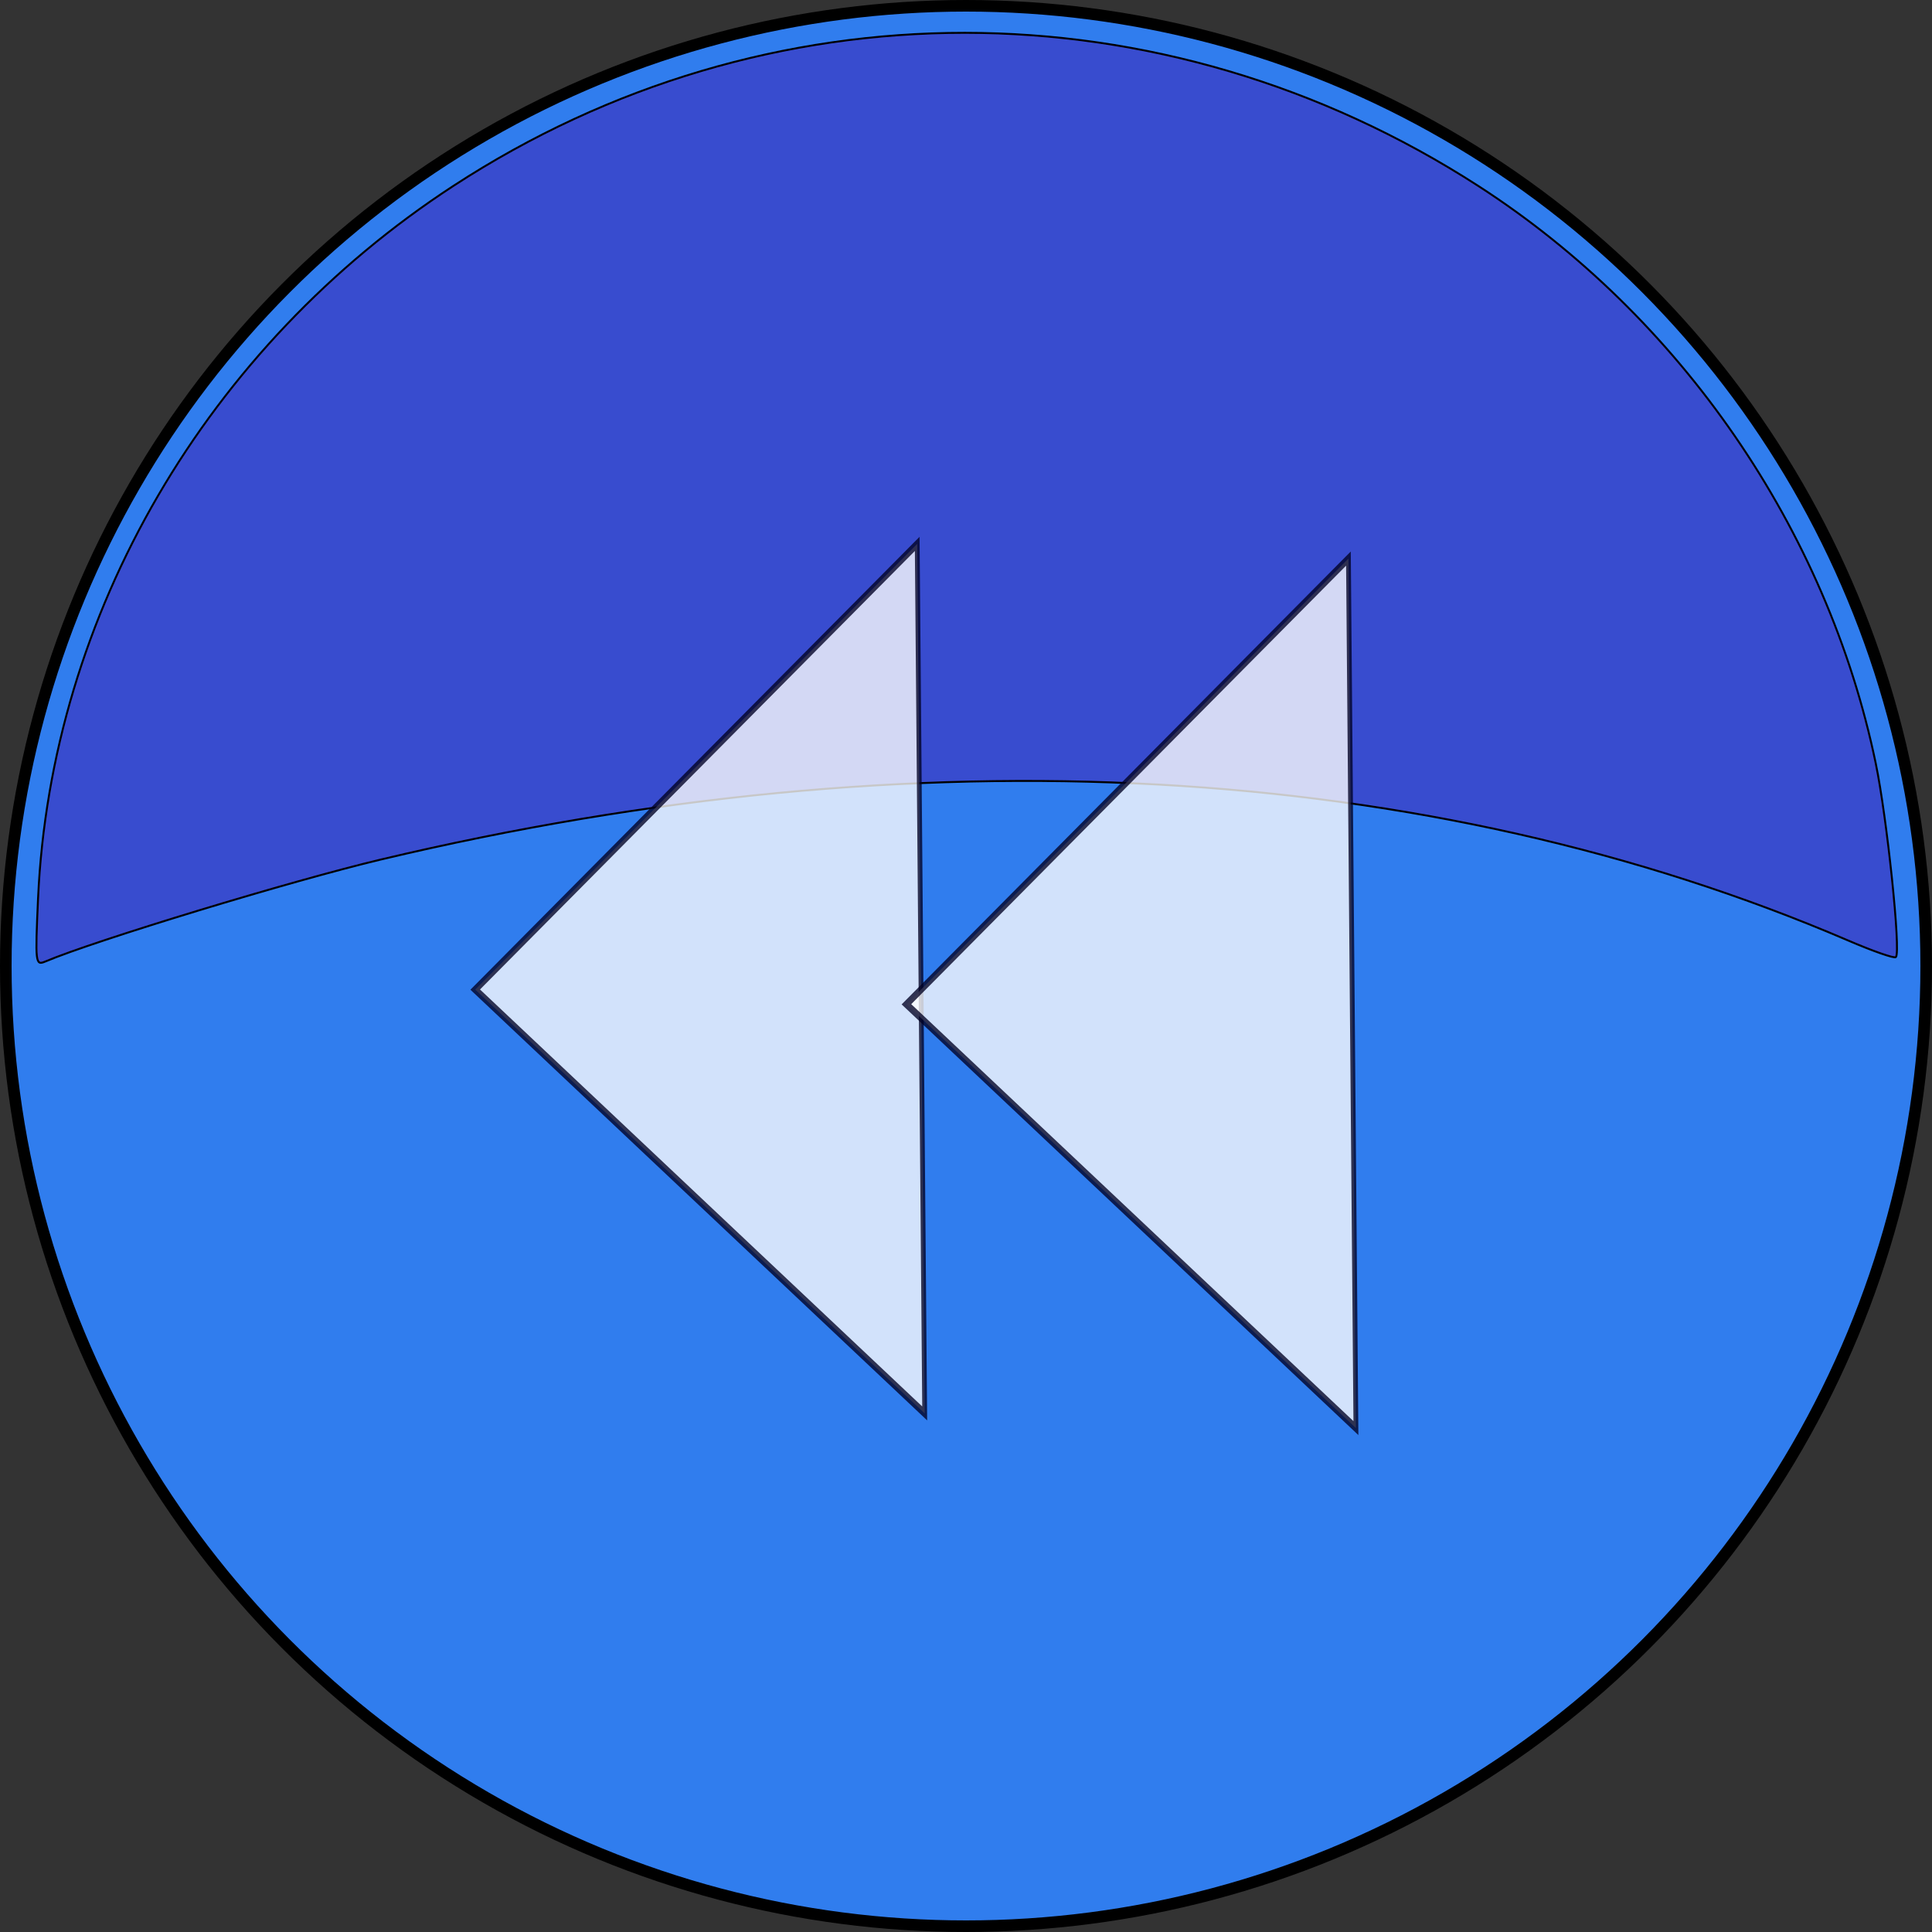 <?xml version="1.0" encoding="UTF-8" standalone="no"?>
<svg
   xmlns:dc="http://purl.org/dc/elements/1.1/"
   xmlns:cc="http://creativecommons.org/ns#"
   xmlns:rdf="http://www.w3.org/1999/02/22-rdf-syntax-ns#"
   xmlns:svg="http://www.w3.org/2000/svg"
   xmlns="http://www.w3.org/2000/svg"
   xmlns:sodipodi="http://sodipodi.sourceforge.net/DTD/sodipodi-0.dtd"
   xmlns:inkscape="http://www.inkscape.org/namespaces/inkscape"
   width="10mm"
   height="10mm"
   viewBox="0 0 10 10"
   version="1.1"
   id="svg1524"
   inkscape:version="1.0.2-2 (e86c870879, 2021-01-15)"
   sodipodi:docname="Rwd_On.svg">
  <rect x="0" y="0" width="10" height="10" fill="#333333" stroke="none"/>
  <defs
     id="defs1518" />
  <sodipodi:namedview
     id="base"
     pagecolor="#ffffff"
     bordercolor="#666666"
     borderopacity="1.0"
     inkscape:pageopacity="0.0"
     inkscape:pageshadow="2"
     inkscape:zoom="2.02"
     inkscape:cx="240.67007"
     inkscape:cy="126.472"
     inkscape:document-units="mm"
     inkscape:current-layer="layer1"
     inkscape:document-rotation="0"
     showgrid="false"
     inkscape:window-width="1920"
     inkscape:window-height="1001"
     inkscape:window-x="-9"
     inkscape:window-y="-9"
     inkscape:window-maximized="1"
     inkscape:showpageshadow="false" />
  <g
     inkscape:label="Layer 1"
     inkscape:groupmode="layer"
     id="layer1">
    <circle
       style="display:inline;fill:#307dee;fill-opacity:1;stroke:#000000;stroke-width:0.06;stroke-miterlimit:4;stroke-dasharray:none;stroke-opacity:1"
       id="path911-04-6"
       cx="5"
       cy="5"
       r="4.97" />
    <path
       style="display:inline;fill:#384ccf;fill-opacity:1;stroke:#000000;stroke-width:0.01;stroke-miterlimit:4;stroke-dasharray:none;stroke-opacity:1"
       d="m 0.197,4.65 c 0.066,-1.472 0.873,-2.856 2.15,-3.688 1.621,-1.057 3.669,-1.056 5.307,0.002 1.046,0.676 1.804,1.777 2.055,2.988 0.058,0.28 0.131,0.977 0.104,1.002 -0.008,0.008 -0.119,-0.031 -0.247,-0.086 -2.176,-0.934 -4.817,-1.079 -7.595,-0.419 -0.459,0.109 -1.48,0.419 -1.737,0.528 -0.051,0.021 -0.052,0.009 -0.037,-0.328 z"
       id="path1176-5-8" />
    <path
       sodipodi:type="star"
       style="display:inline;opacity:0.779;fill:#ffffff;stroke:#000023;stroke-width:0.112;stroke-miterlimit:4;stroke-dasharray:none;stroke-opacity:1"
       id="path909-4-6-9"
       sodipodi:sides="3"
       sodipodi:cx="86.816025"
       sodipodi:cy="127.62096"
       sodipodi:r1="6.9290004"
       sodipodi:r2="3.4645004"
       sodipodi:arg1="-2.0798672"
       sodipodi:arg2="-1.0326697"
       inkscape:flatsided="false"
       inkscape:rounded="0"
       inkscape:randomized="0"
       inkscape:transform-center-x="0.37417448"
       inkscape:transform-center-y="-0.018880144"
       transform="matrix(-0.222,0,0,0.375,23.271,-42.774)"
       d="m 83.439,121.571 5.153,3.076 5.153,3.076 -5.24,2.925 -5.24,2.925 0.087,-6 z" />
    <path
       sodipodi:type="star"
       style="display:inline;opacity:0.779;fill:#ffffff;stroke:#000023;stroke-width:0.112;stroke-miterlimit:4;stroke-dasharray:none;stroke-opacity:1"
       id="path909-4-6-8-3"
       sodipodi:sides="3"
       sodipodi:cx="86.816025"
       sodipodi:cy="127.62096"
       sodipodi:r1="6.9290004"
       sodipodi:r2="3.4645004"
       sodipodi:arg1="-2.0798672"
       sodipodi:arg2="-1.0326697"
       inkscape:flatsided="false"
       inkscape:rounded="0"
       inkscape:randomized="0"
       inkscape:transform-center-x="0.37417391"
       inkscape:transform-center-y="-0.018879374"
       transform="matrix(-0.222,0,0,0.375,25.503,-42.698)"
       d="m 83.439,121.571 5.153,3.076 5.153,3.076 -5.24,2.925 -5.24,2.925 0.087,-6 z" />
  </g>
</svg>

